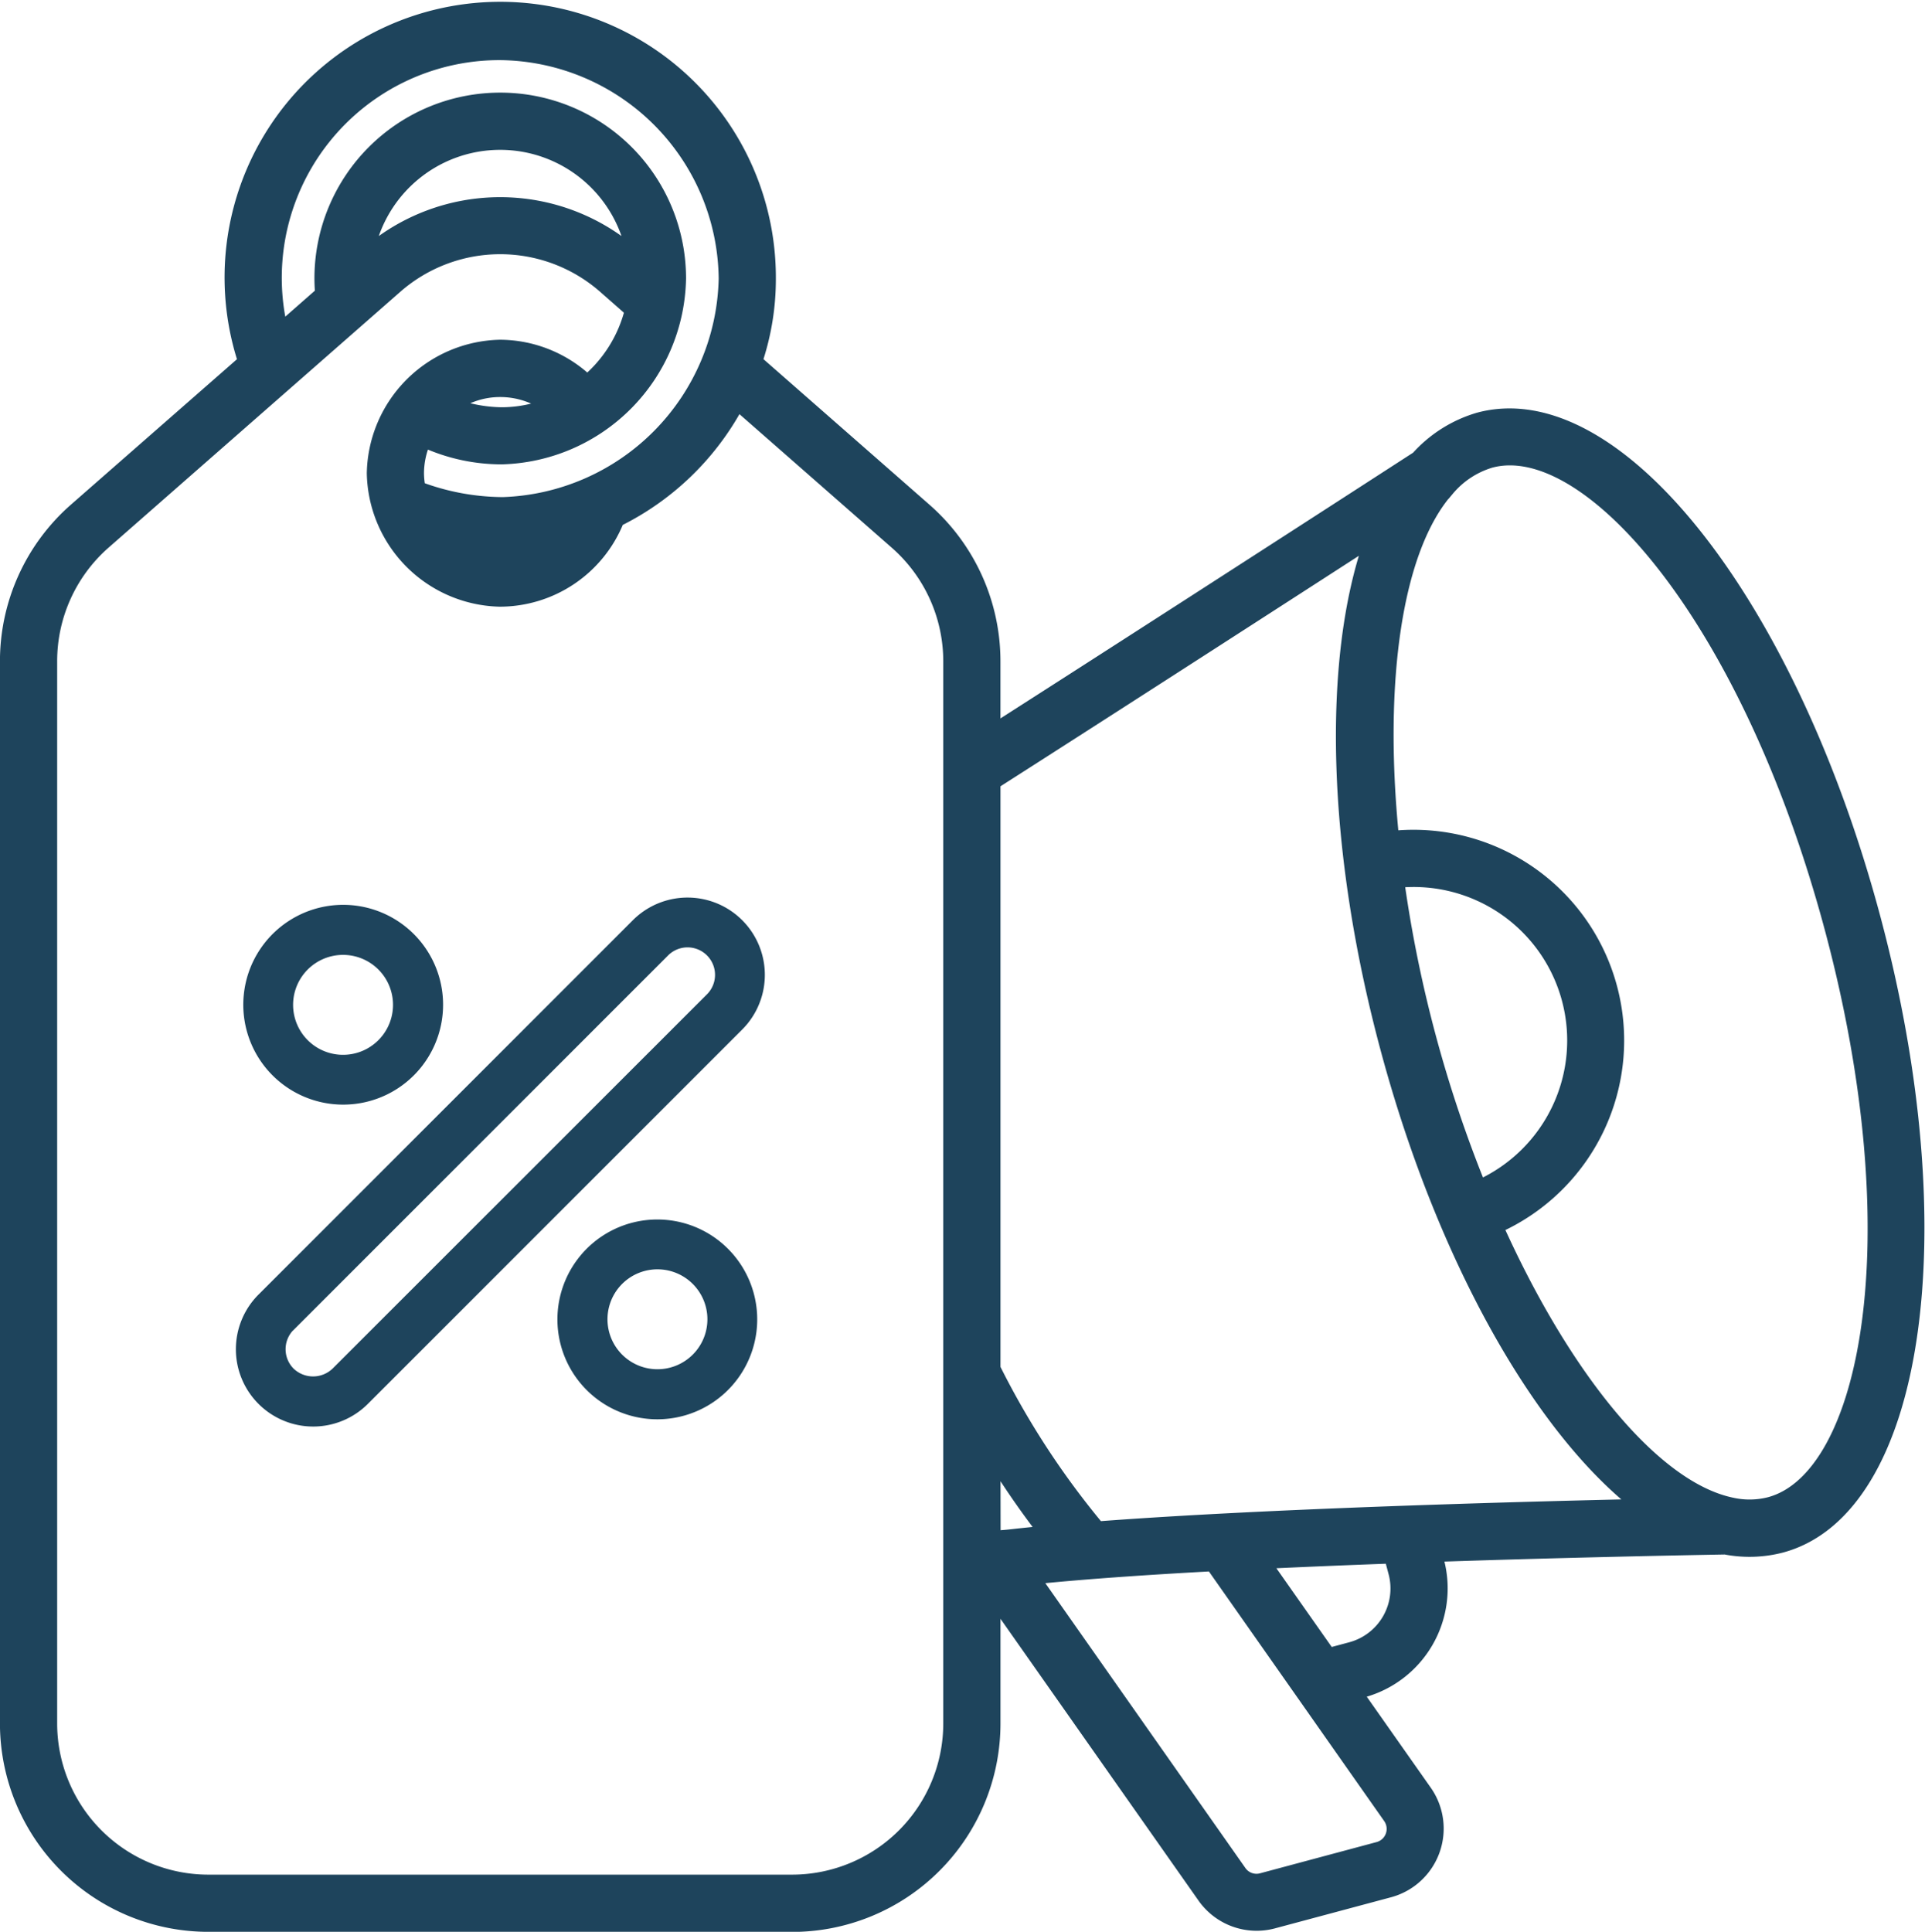 <svg xmlns="http://www.w3.org/2000/svg" width="78.564" height="78.839" viewBox="0 0 78.564 78.839">
  <g id="Group_18534" data-name="Group 18534" transform="translate(0.25 0.367)">
    <path id="Path_16298" data-name="Path 16298" d="M143.2,280.633l15.278-15.278a3.055,3.055,0,1,0-4.32-4.321l-15.278,15.278a3.055,3.055,0,0,0,4.32,4.321Zm-3.024-3.025,15.278-15.278a1.222,1.222,0,1,1,1.728,1.729L141.9,279.336a1.252,1.252,0,0,1-1.729,0A1.223,1.223,0,0,1,140.171,277.608Z" transform="translate(-128.508 -223.776)" fill="#1e445c" stroke="#1e445c" stroke-width="0.2"/>
    <path id="Path_16299" data-name="Path 16299" d="M143.975,270.45a3.977,3.977,0,1,0-2.807-1.165,3.974,3.974,0,0,0,2.807,1.165Zm0-6.111a2.139,2.139,0,1,1-1.512.626A2.139,2.139,0,0,1,143.975,264.339Z" transform="translate(-130.224 -225.836)" fill="#1e445c" stroke="#1e445c" stroke-width="0.2"/>
    <path id="Path_16300" data-name="Path 16300" d="M235.845,354.379a3.977,3.977,0,1,0,2.807,1.165,3.973,3.973,0,0,0-2.807-1.165Zm0,6.111a2.139,2.139,0,1,1,1.512-.626A2.139,2.139,0,0,1,235.845,360.49Z" transform="translate(-209.263 -304.877)" fill="#1e445c" stroke="#1e445c" stroke-width="0.2"/>
    <path id="Path_16301" data-name="Path 16301" d="M78.241,78.2h23.832a8.258,8.258,0,0,0,8.25-8.25V64.88l8.542,12.155a2.648,2.648,0,0,0,2.838,1.03l4.766-1.277h0a2.653,2.653,0,0,0,1.474-4.061L125.111,68.7l.237-.061a4.359,4.359,0,0,0,3.078-5.333l-.056-.21c4.993-.167,9.533-.26,11.78-.3a5.182,5.182,0,0,0,2.293-.07c5.583-1.5,7.247-12.78,3.789-25.689s-10.546-21.847-16.138-20.349h0a5.407,5.407,0,0,0-2.516,1.584c-6.839,4.422-12.626,8.149-17.256,11.111v-2.79a8.25,8.25,0,0,0-2.811-6.2l-6.9-6.05a10.508,10.508,0,0,0,.545-3.371A11,11,0,1,0,79.7,14.346L72.8,20.39a8.25,8.25,0,0,0-2.811,6.2V69.946a8.258,8.258,0,0,0,8.25,8.25Zm48.2-4.413a.807.807,0,0,1-.448,1.236L121.228,76.3a.8.8,0,0,1-.863-.314L111.953,64.01c2-.205,4.522-.38,7.252-.528Zm-1.568-6.917-.885.237-2.621-3.728c1.687-.08,3.417-.151,5.122-.213l.166.62h0a2.524,2.524,0,0,1-1.782,3.084ZM128.839,19.6a3.623,3.623,0,0,1,1.741-1.15c3.952-1.064,10.474,6.345,13.88,19.056s1.462,22.383-2.5,23.445h0a3.307,3.307,0,0,1-1.543.021c-3.146-.658-6.783-5.114-9.567-11.289h0a8.348,8.348,0,0,0-4.265-15.92c-.634-6.335.121-11.765,2.252-14.165ZM130.132,48a52.63,52.63,0,0,1-3.326-12.414A6.514,6.514,0,0,1,130.132,48ZM110.323,31.559c4.135-2.642,9.275-5.949,15.332-9.862-1.7,4.844-1.521,12.521.664,20.674,2.282,8.515,6.211,15.485,10.271,18.662-5.8.131-15.392.408-22.028.911h0a33.621,33.621,0,0,1-4.239-6.495Zm0,27.636a34.054,34.054,0,0,0,2.033,2.933c-.466.044-.913.09-1.328.137-.225.026-.458.044-.7.057ZM90.156,1.81a9.264,9.264,0,0,1,9.166,9.173,9.373,9.373,0,0,1-9.052,9.16,9.838,9.838,0,0,1-3.414-.631,3.254,3.254,0,0,1-.061-.591,3.317,3.317,0,0,1,.272-1.3,7.581,7.581,0,0,0,3.156.686,7.473,7.473,0,0,0,7.267-7.338,7.333,7.333,0,1,0-14.666,0c0,.2.01.405.026.605L81.226,13A9.132,9.132,0,0,1,90.156,1.81ZM91.8,21.848a3.317,3.317,0,0,1-3.3-.019A10.224,10.224,0,0,0,91.8,21.848Zm-3.5-5.716h0a3.27,3.27,0,0,1,1.848-.572h.01a3.351,3.351,0,0,1,1.888.583,5.239,5.239,0,0,1-1.827.334,5.94,5.94,0,0,1-1.918-.345ZM95.544,9.9h0a8.273,8.273,0,0,0-10.781,0,5.495,5.495,0,0,1,10.781,0ZM71.824,26.593a6.416,6.416,0,0,1,2.186-4.828L85.926,11.316a6.435,6.435,0,0,1,8.46,0l1.1.967a5.537,5.537,0,0,1-1.777,2.862,5.238,5.238,0,0,0-3.553-1.424,5.3,5.3,0,0,0-5.195,5.2,5.3,5.3,0,0,0,5.163,5.194,5.2,5.2,0,0,0,4.839-3.269,11.173,11.173,0,0,0,4.889-4.73l6.448,5.654a6.418,6.418,0,0,1,2.188,4.825V69.946a6.423,6.423,0,0,1-6.416,6.416H78.24a6.423,6.423,0,0,1-6.416-6.416Z" transform="translate(-69.991 0.027)" fill="#1e445c" stroke="#1e445c" stroke-width="0.5"/>
  </g>
</svg>
